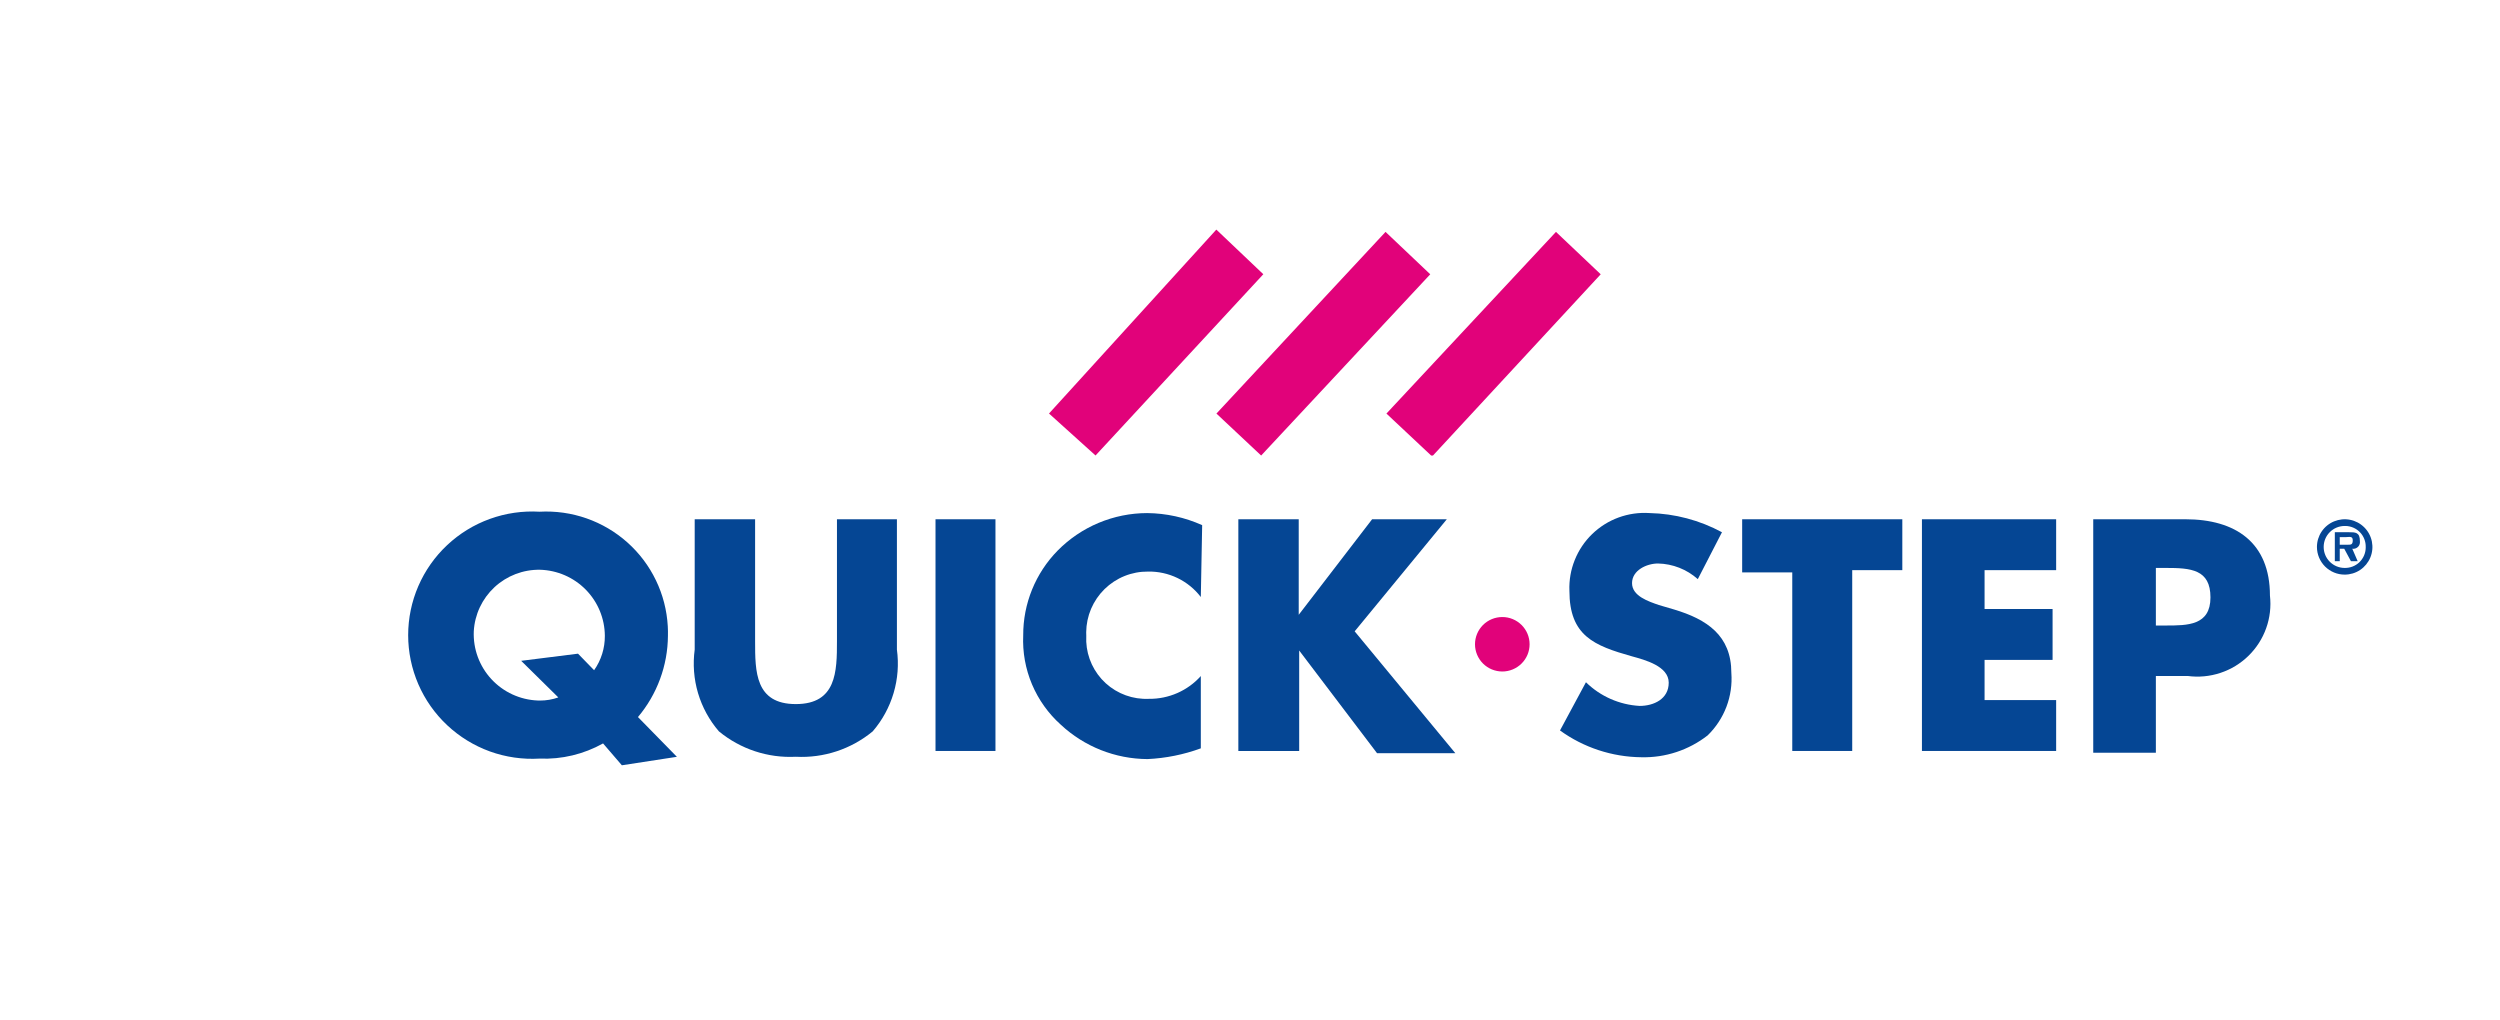 <svg xmlns="http://www.w3.org/2000/svg" width="98" height="40" viewBox="0 0 98 40" fill="none">
    <path d="M42.945 17.855L49.522 10.75L47.68 9L41.121 16.21L42.945 17.855Z" fill="#E1027A"/>
    <path d="M49.437 17.857L56.066 10.752L54.313 9.09L47.684 16.212L49.437 17.857Z" fill="#E1027A"/>
    <path d="M56.172 17.857L62.748 10.752L60.994 9.09L54.348 16.212L56.101 17.857H56.172Z" fill="#E1027A"/>
    <path d="M59.96 25.256C59.96 25.539 59.847 25.81 59.646 26.01C59.445 26.21 59.173 26.323 58.89 26.323C58.606 26.322 58.334 26.21 58.133 26.01C57.933 25.809 57.82 25.538 57.82 25.255C57.82 24.972 57.933 24.701 58.133 24.5C58.334 24.3 58.606 24.188 58.89 24.188C59.173 24.187 59.445 24.3 59.646 24.5C59.847 24.7 59.96 24.971 59.96 25.254V25.256Z" fill="#E1027A"/>
    <path d="M35.159 20.355V25.465C35.237 26.035 35.193 26.616 35.029 27.168C34.866 27.72 34.588 28.231 34.212 28.668C33.368 29.366 32.291 29.723 31.196 29.665C30.101 29.721 29.025 29.365 28.18 28.668C27.804 28.231 27.526 27.72 27.362 27.168C27.199 26.616 27.155 26.035 27.232 25.465V20.355H29.6V25.133C29.6 26.323 29.6 27.6 31.196 27.6C32.792 27.6 32.809 26.323 32.809 25.133V20.355H35.159Z" fill="#054694"/>
    <path d="M39.022 29.438H36.672V20.355H39.022V29.438Z" fill="#054694"/>
    <path d="M47.072 23.403C46.83 23.087 46.516 22.831 46.157 22.658C45.797 22.485 45.402 22.398 45.003 22.406C44.687 22.403 44.374 22.462 44.082 22.58C43.789 22.698 43.523 22.873 43.298 23.093C43.073 23.314 42.894 23.577 42.77 23.867C42.647 24.156 42.582 24.468 42.579 24.782C42.579 24.83 42.58 24.878 42.582 24.926C42.566 25.233 42.61 25.541 42.713 25.831C42.816 26.122 42.975 26.389 43.181 26.619C43.387 26.848 43.637 27.034 43.915 27.167C44.194 27.3 44.496 27.377 44.804 27.393C44.882 27.397 44.96 27.398 45.038 27.394C45.421 27.399 45.801 27.321 46.152 27.167C46.503 27.013 46.817 26.786 47.072 26.501V29.335C46.402 29.581 45.698 29.722 44.985 29.756C43.721 29.75 42.506 29.269 41.583 28.408C41.094 27.969 40.708 27.428 40.453 26.823C40.198 26.218 40.081 25.564 40.11 24.908C40.104 23.666 40.589 22.471 41.46 21.583C41.918 21.119 42.464 20.749 43.066 20.497C43.668 20.245 44.314 20.114 44.968 20.113C45.712 20.12 46.446 20.281 47.125 20.586L47.072 23.403Z" fill="#054694"/>
    <path d="M53.787 20.355H56.715L53.103 24.748L57.049 29.525H53.98L50.928 25.5V29.438H48.543V20.355H50.91V24.1L53.787 20.355Z" fill="#054694"/>
    <path d="M66.554 22.702C66.123 22.319 65.57 22.101 64.993 22.089C64.555 22.089 63.976 22.352 63.976 22.859C63.976 23.367 64.625 23.577 65.028 23.717L65.624 23.892C66.905 24.277 67.869 24.907 67.869 26.377C67.903 26.828 67.837 27.281 67.677 27.704C67.516 28.128 67.265 28.511 66.94 28.827C66.2 29.404 65.283 29.707 64.344 29.684C63.197 29.673 62.081 29.306 61.152 28.634L62.169 26.744C62.735 27.298 63.483 27.628 64.274 27.672C64.818 27.672 65.414 27.409 65.414 26.762C65.414 26.114 64.484 25.869 63.976 25.729C62.485 25.309 61.521 24.924 61.521 23.157C61.505 22.745 61.576 22.335 61.73 21.953C61.883 21.57 62.115 21.224 62.411 20.937C62.707 20.65 63.06 20.428 63.447 20.286C63.835 20.144 64.248 20.085 64.66 20.112C65.653 20.134 66.627 20.392 67.501 20.864L66.554 22.702Z" fill="#054694"/>
    <path d="M72.607 29.438H70.257V22.438H68.293V20.355H74.571V22.35H72.607V29.438Z" fill="#054694"/>
    <path d="M77.795 22.35V23.873H80.461V25.868H77.795V27.443H80.601V29.438H75.34V20.355H80.601V22.35H77.795Z" fill="#054694"/>
    <path d="M23.289 26.272C23.567 25.878 23.714 25.406 23.71 24.924C23.706 24.248 23.438 23.599 22.964 23.116C22.489 22.633 21.845 22.353 21.167 22.334C20.506 22.324 19.866 22.57 19.382 23.02C18.898 23.471 18.608 24.09 18.572 24.749C18.558 25.091 18.612 25.433 18.73 25.754C18.849 26.076 19.029 26.371 19.262 26.622C19.495 26.874 19.775 27.078 20.086 27.221C20.398 27.365 20.735 27.446 21.077 27.46L21.167 27.462C21.412 27.462 21.655 27.421 21.886 27.339L20.43 25.904L22.658 25.624L23.289 26.272ZM24.377 29.999L23.64 29.142C22.881 29.567 22.019 29.773 21.15 29.737C20.488 29.776 19.826 29.681 19.203 29.456C18.58 29.23 18.01 28.88 17.528 28.427C17.045 27.974 16.661 27.427 16.398 26.82C16.136 26.213 16 25.559 16 24.898C16 24.237 16.136 23.583 16.398 22.976C16.661 22.369 17.045 21.822 17.528 21.369C18.01 20.916 18.58 20.566 19.203 20.341C19.826 20.116 20.488 20.02 21.15 20.059C21.775 20.025 22.401 20.113 22.992 20.32C23.584 20.527 24.128 20.848 24.595 21.265C25.062 21.682 25.442 22.186 25.713 22.75C25.985 23.313 26.142 23.924 26.177 24.548C26.184 24.674 26.186 24.799 26.183 24.924C26.175 26.09 25.759 27.217 25.008 28.109L26.534 29.667L24.377 29.999Z" fill="#054694"/>
    <path d="M84.51 24.52H84.896C85.755 24.52 86.65 24.52 86.65 23.418C86.65 22.315 85.878 22.263 84.896 22.263H84.51V24.52ZM82.055 20.355H85.668C87.632 20.355 88.982 21.265 88.982 23.348C89.031 23.779 88.981 24.216 88.834 24.626C88.688 25.035 88.451 25.405 88.139 25.709C87.828 26.013 87.452 26.242 87.039 26.378C86.626 26.515 86.186 26.556 85.755 26.498H84.51V29.508H82.055V20.355Z" fill="#054694"/>
    <path d="M92.035 21.353C92.157 21.353 92.228 21.353 92.228 21.178C92.228 21.003 92.087 21.055 91.964 21.055H91.718V21.353H92.035ZM92.421 22H92.157L91.894 21.51H91.718V22H91.525V20.863H92.07C92.333 20.863 92.508 20.863 92.508 21.213C92.512 21.247 92.511 21.282 92.502 21.315C92.494 21.349 92.479 21.38 92.459 21.408C92.438 21.435 92.411 21.459 92.382 21.476C92.353 21.494 92.32 21.506 92.286 21.51C92.26 21.514 92.235 21.514 92.209 21.51L92.421 22ZM92.736 21.441C92.739 21.335 92.719 21.23 92.681 21.131C92.642 21.032 92.585 20.942 92.512 20.866C92.439 20.79 92.351 20.728 92.254 20.686C92.157 20.643 92.053 20.62 91.947 20.618H91.911C91.693 20.618 91.483 20.705 91.329 20.859C91.174 21.013 91.088 21.222 91.088 21.441C91.088 21.659 91.174 21.868 91.329 22.022C91.483 22.176 91.693 22.263 91.911 22.263C92.017 22.265 92.123 22.247 92.222 22.208C92.32 22.17 92.411 22.113 92.488 22.04C92.564 21.966 92.625 21.879 92.668 21.782C92.71 21.685 92.734 21.581 92.736 21.475C92.736 21.464 92.736 21.452 92.736 21.441ZM90.824 21.441C90.824 21.226 90.888 21.016 91.007 20.838C91.127 20.659 91.297 20.52 91.496 20.438C91.694 20.356 91.913 20.334 92.124 20.376C92.334 20.418 92.528 20.521 92.68 20.673C92.833 20.825 92.936 21.018 92.978 21.229C93.02 21.439 92.999 21.657 92.916 21.856C92.834 22.054 92.695 22.223 92.516 22.343C92.337 22.462 92.127 22.525 91.911 22.525C91.623 22.525 91.347 22.411 91.143 22.208C90.939 22.004 90.824 21.728 90.824 21.441Z" fill="#054694"/>
</svg>